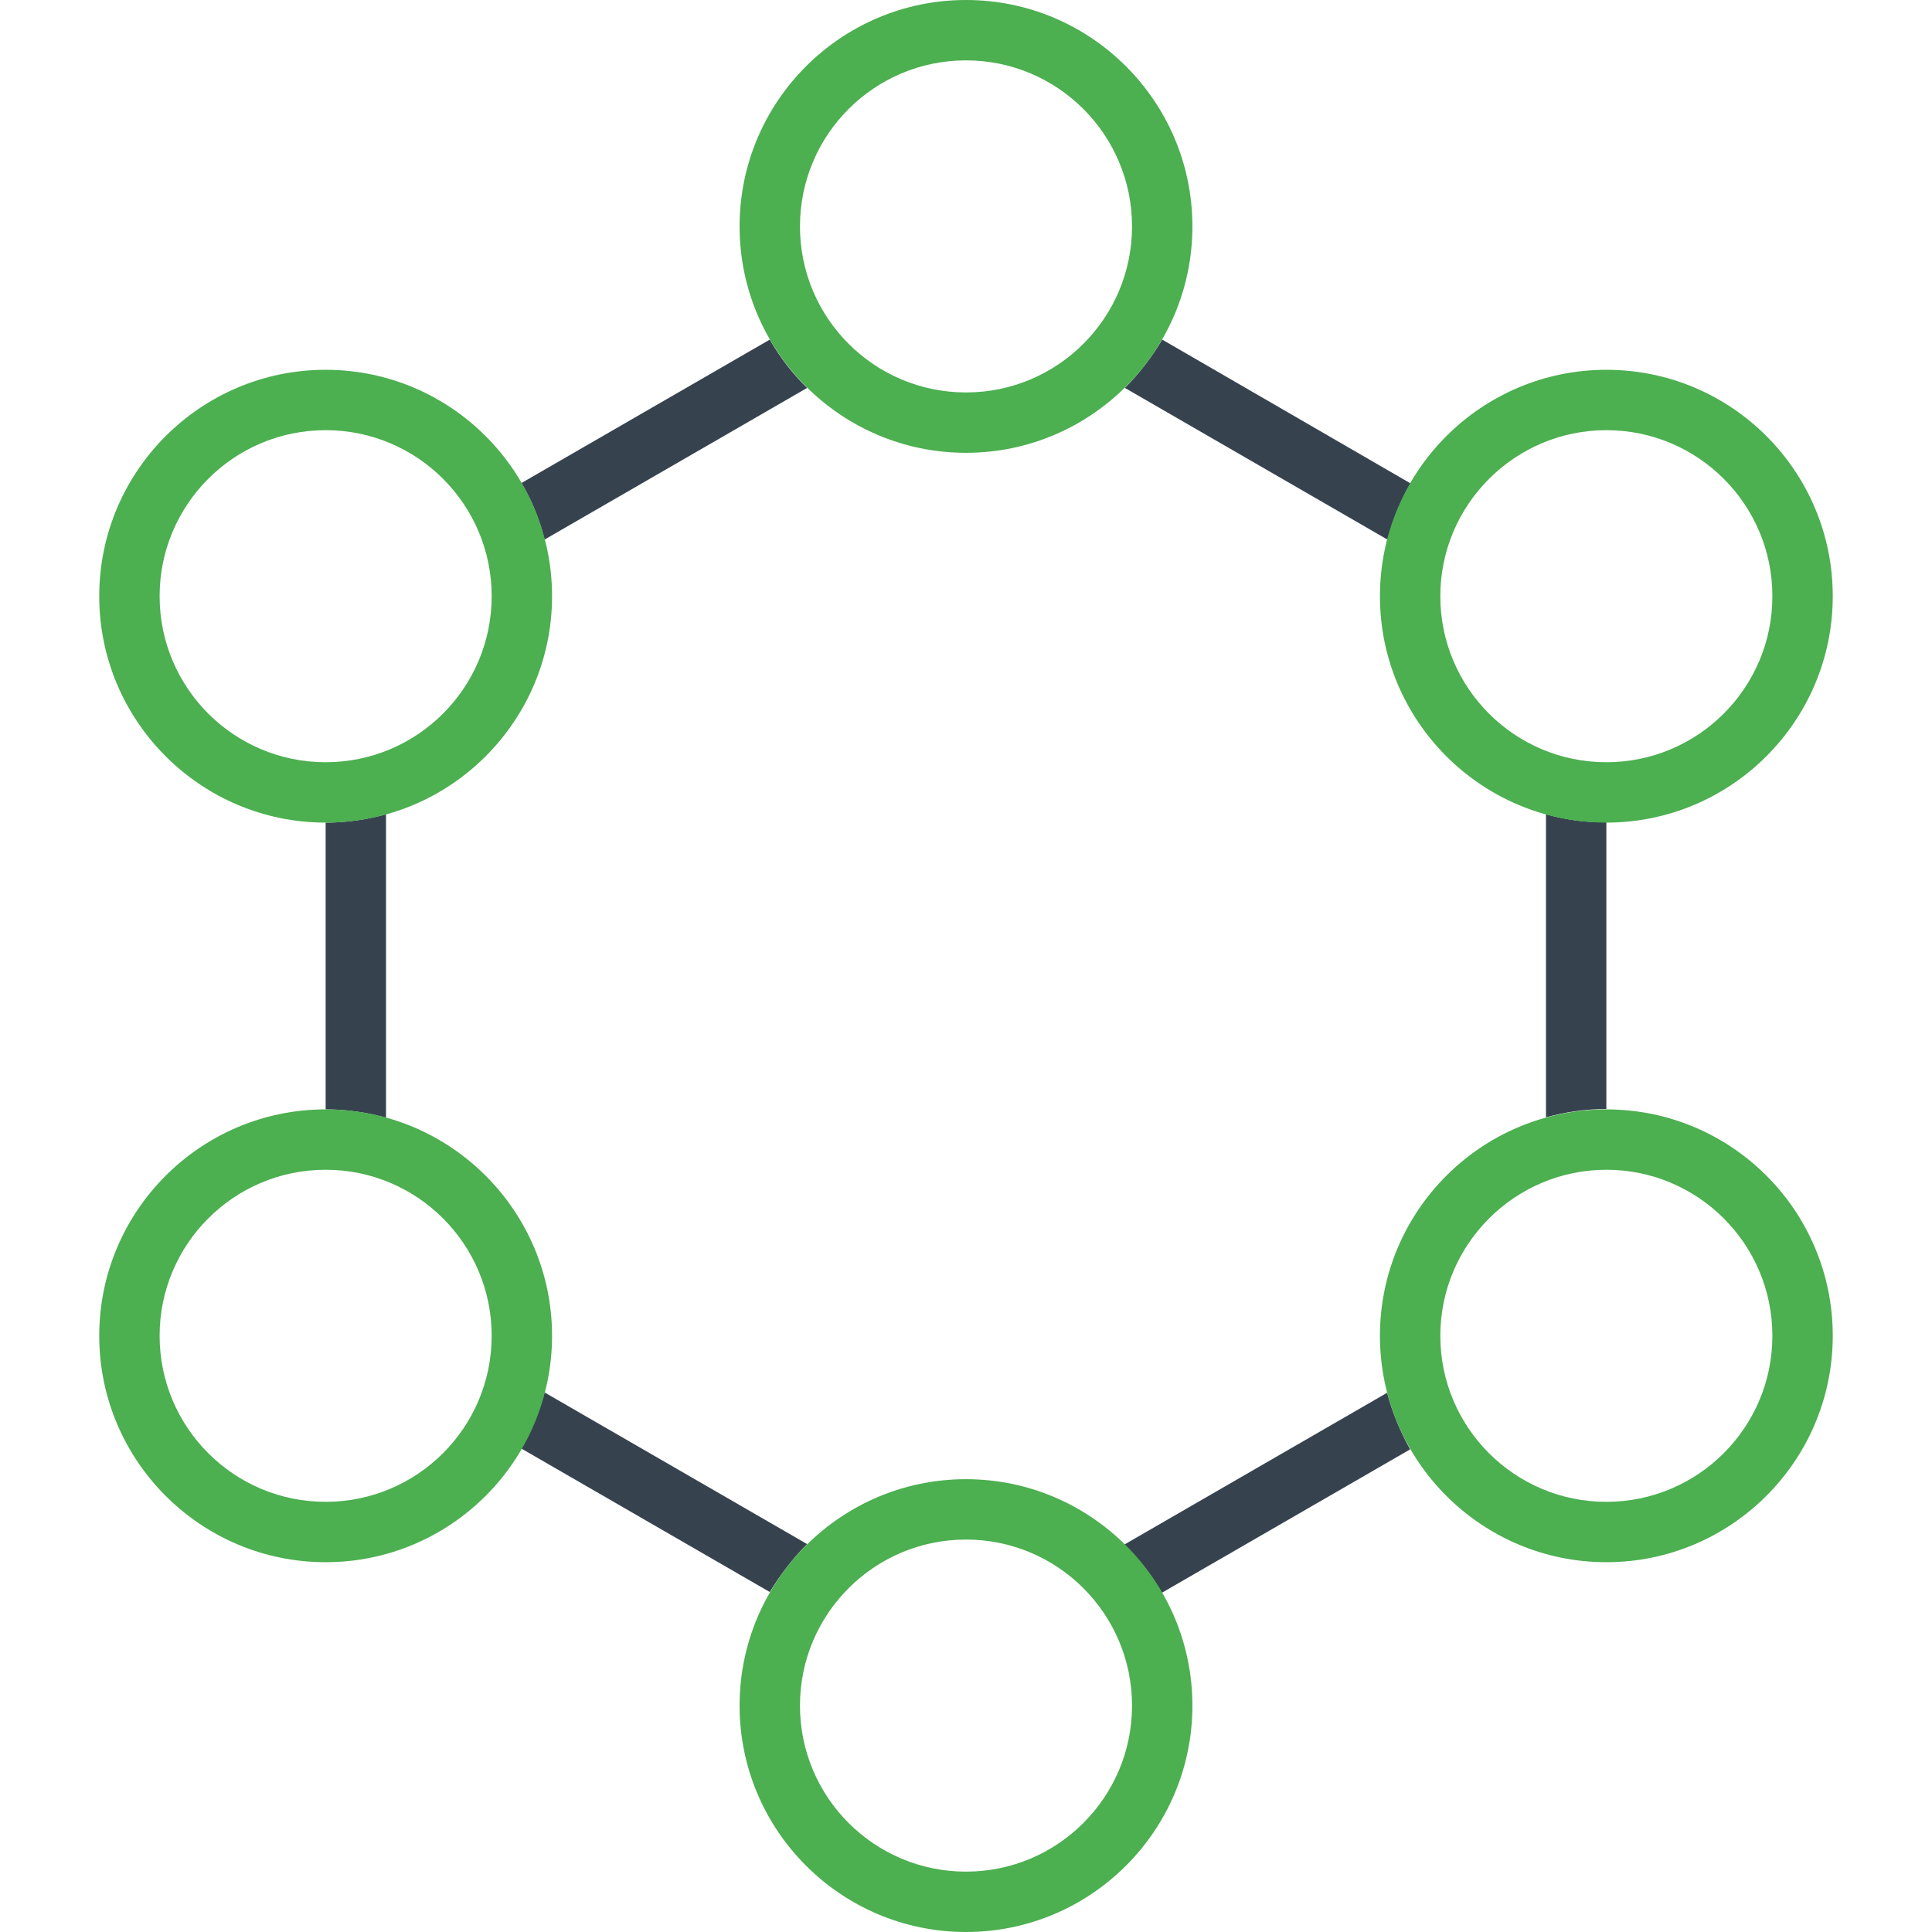 <svg version="1.1" xmlns="http://www.w3.org/2000/svg" x="0" y="0" viewBox="0 0 512 512" xml:space="preserve"><path d="M138.2 128 204 90c2.7 4.7 6 9 9.9 12.8L144.3 143c-1.3-5.4-3.4-10.4-6.1-15zm-35.9 87.8c-5.1 1.4-10.5 2.2-16 2.2v76c5.5 0 10.9.8 16 2.2v-80.4zm195.8-113 69.6 40.2c1.4-5.3 3.5-10.3 6.1-14.9L308 90c-2.8 4.7-6.1 9-9.9 12.8zm111.6 113v80.3c5.1-1.4 10.5-2.2 16-2.2v-76c-5.5.1-10.9-.7-16-2.1zm-42.1 153.3L298 409.3c3.8 3.8 7.2 8.1 9.9 12.8l65.8-38c-2.6-4.7-4.7-9.7-6.1-15zm-153.7 40.1L144.3 369c-1.4 5.3-3.5 10.3-6.1 14.9l65.8 38c2.8-4.6 6.1-8.9 9.9-12.7z" fill="#36434f"/><path d="M86.3 114c24.3 0 44 19.7 44 44s-19.7 44-44 44-44-19.7-44-44 19.7-44 44-44m0-16c-33.1 0-60 26.9-60 60s26.9 60 60 60 60-26.9 60-60-26.9-60-60-60zm339.4 212c24.3 0 44 19.7 44 44s-19.7 44-44 44-44-19.7-44-44 19.8-44 44-44m0-16c-33.1 0-60 26.9-60 60s26.9 60 60 60 60-26.9 60-60-26.8-60-60-60zM86.3 310c24.3 0 44 19.7 44 44s-19.7 44-44 44-44-19.7-44-44 19.7-44 44-44m0-16c-33.1 0-60 26.9-60 60s26.9 60 60 60 60-26.9 60-60-26.9-60-60-60zm339.4-180c24.3 0 44 19.7 44 44s-19.7 44-44 44-44-19.7-44-44 19.8-44 44-44m0-16c-33.1 0-60 26.9-60 60s26.9 60 60 60 60-26.9 60-60-26.8-60-60-60zM256 16c24.3 0 44 19.7 44 44s-19.7 44-44 44-44-19.7-44-44 19.7-44 44-44m0-16c-33.1 0-60 26.9-60 60s26.9 60 60 60 60-26.9 60-60-26.9-60-60-60zm0 408c24.3 0 44 19.7 44 44s-19.7 44-44 44-44-19.7-44-44 19.7-44 44-44m0-16c-33.1 0-60 26.9-60 60s26.9 60 60 60 60-26.9 60-60-26.9-60-60-60z" fill="#4caf50"/></svg>